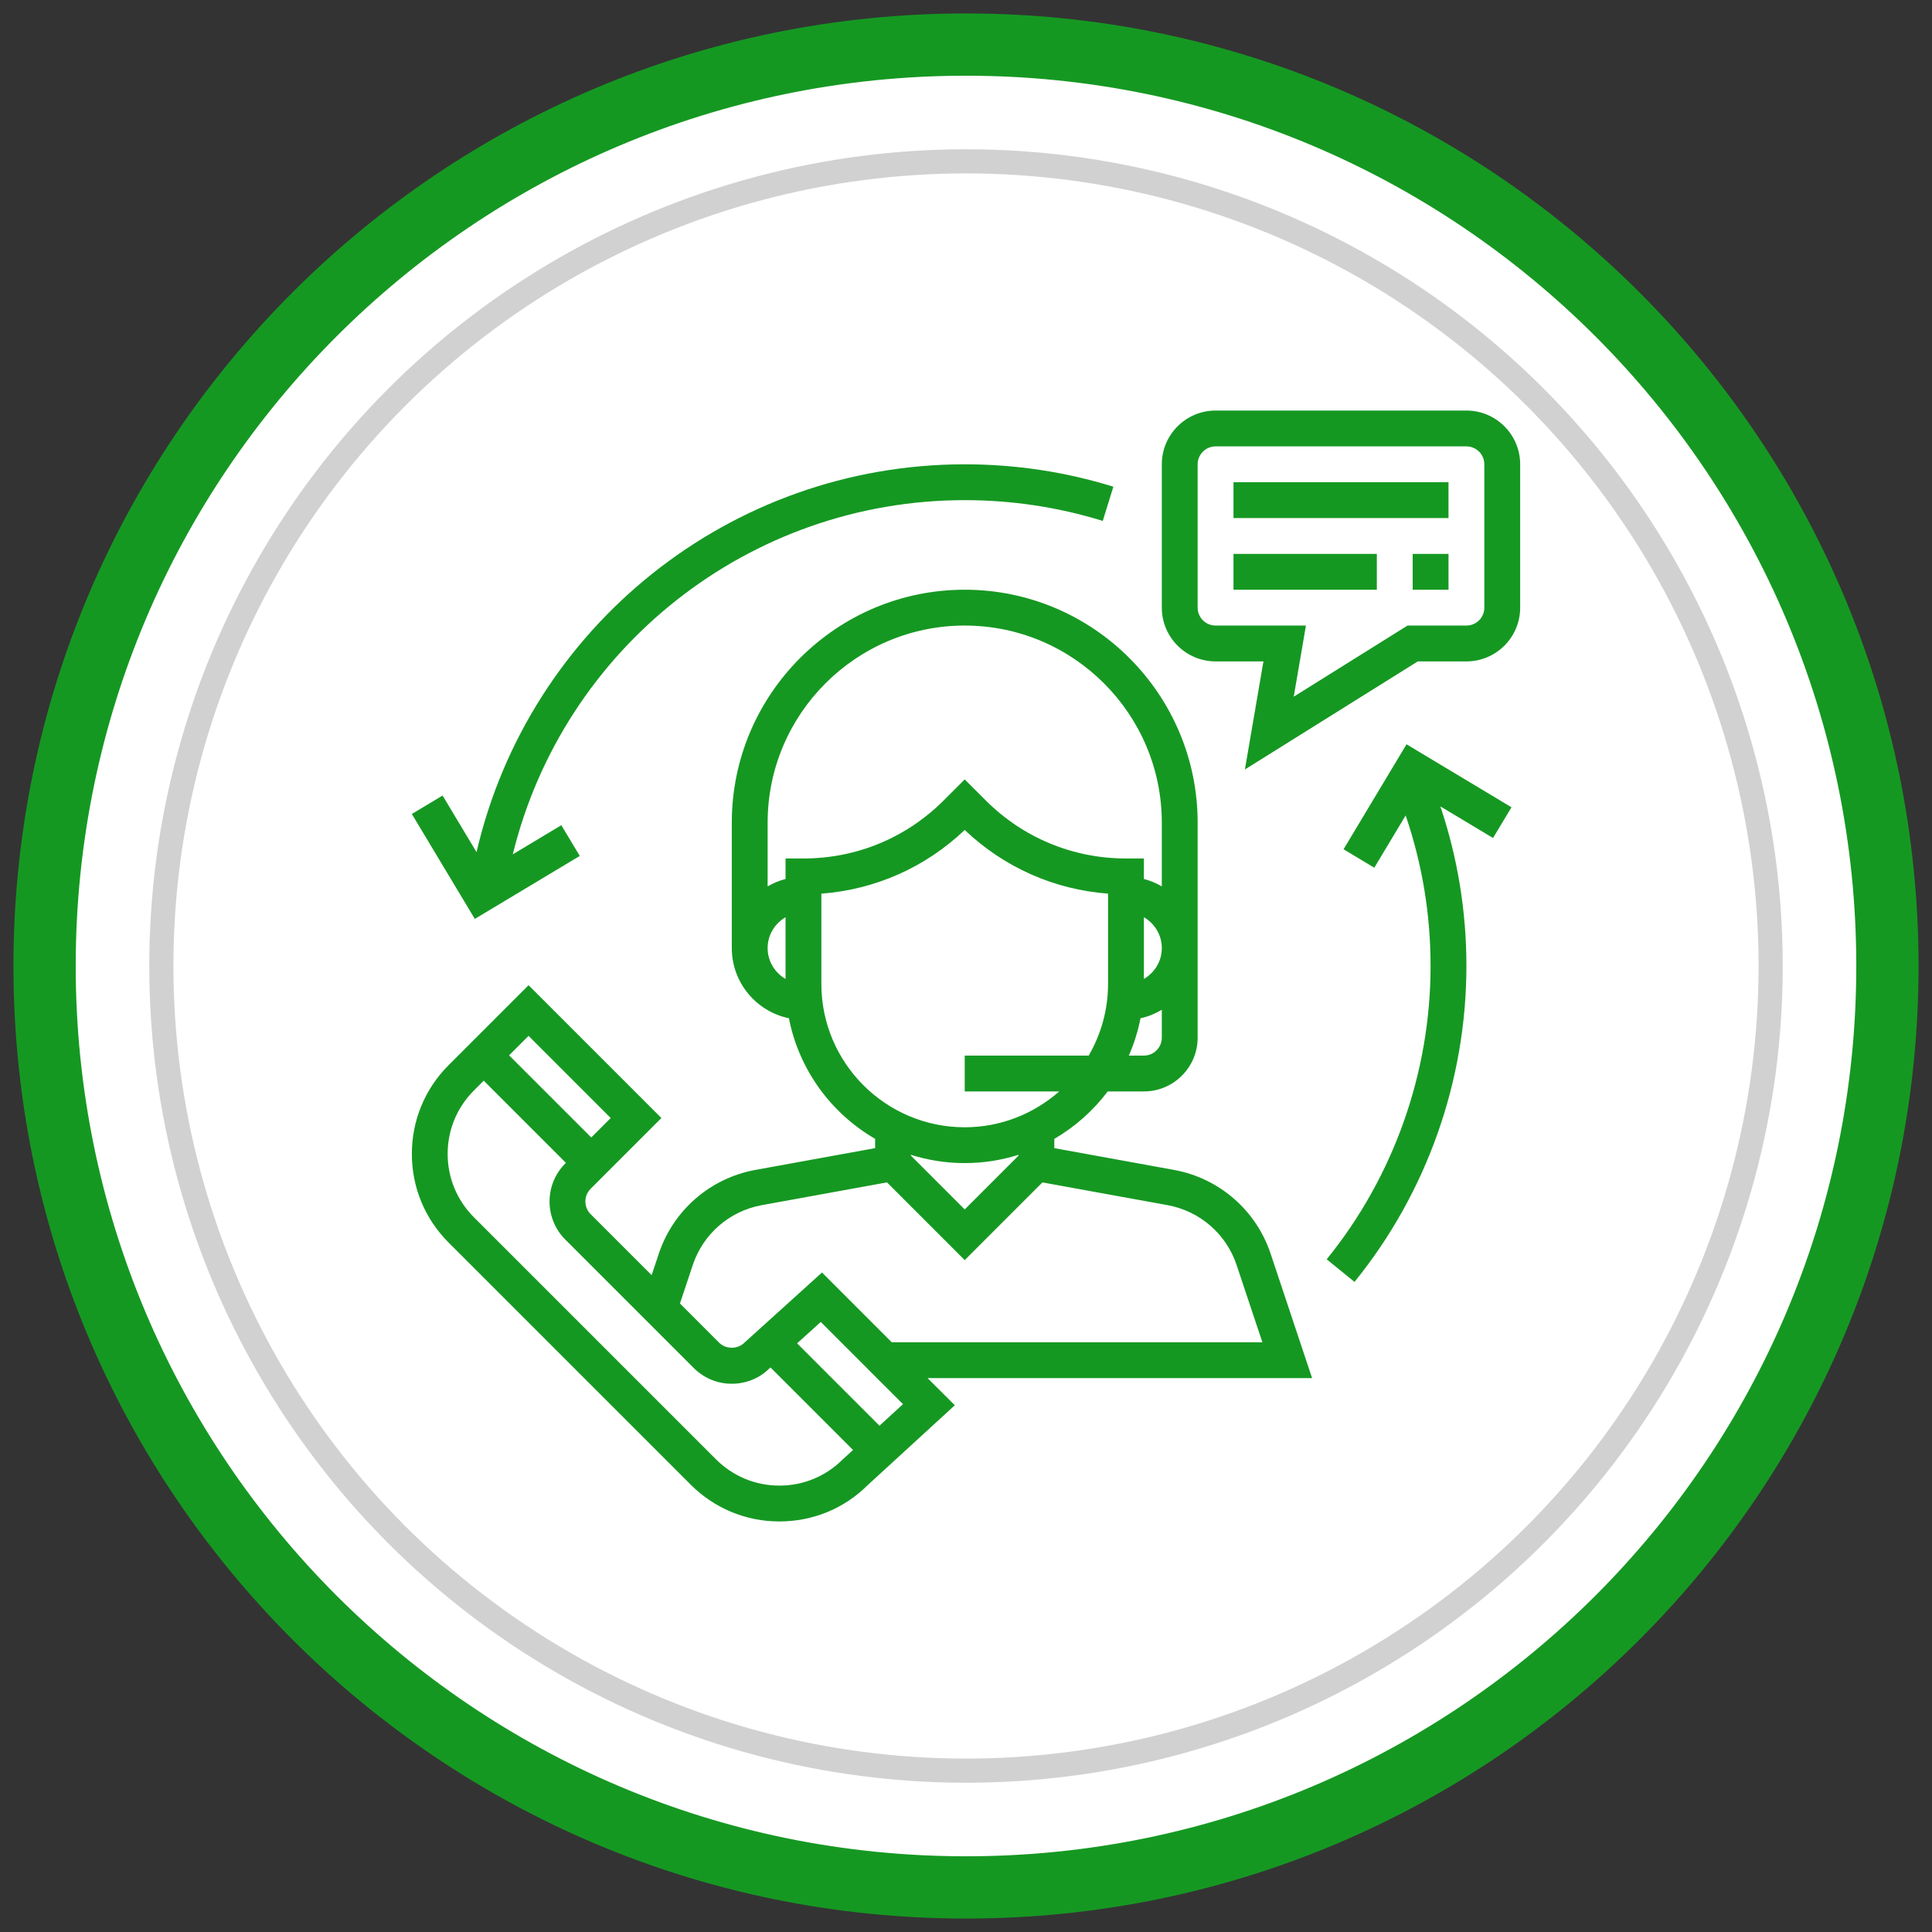 <svg width="80" height="80" viewBox="0 0 80 80" fill="none" xmlns="http://www.w3.org/2000/svg">
<rect x="0" y="0" width="80" height="80" fill="#333333" stroke="none"/>
<circle cx="40" cy="40" r="37.944" fill="white" stroke="#D1D1D1"/>
<circle cx="40" cy="40" r="33.319" stroke="#D1D1D1"/>
<path d="M77.365 40C77.365 60.636 60.636 77.365 40 77.365C19.364 77.365 2.635 60.636 2.635 40C2.635 19.364 19.364 2.635 40 2.635C60.636 2.635 77.365 19.364 77.365 40ZM40 78.943C61.508 78.943 78.943 61.508 78.943 40C78.943 18.492 61.508 1.057 40 1.057C18.492 1.057 1.057 18.492 1.057 40C1.057 61.508 18.492 78.943 40 78.943Z" fill="#159822" stroke="#159822"/>
<path d="M54.331 57.065L52.613 51.911C52.013 50.112 50.482 48.784 48.615 48.444L43.657 47.542V47.157C44.519 46.657 45.27 45.987 45.868 45.194H47.366C48.593 45.194 49.592 44.195 49.592 42.968V34.065C49.592 28.746 45.265 24.419 39.947 24.419C34.629 24.419 30.302 28.746 30.302 34.065V39.258C30.302 40.689 31.319 41.885 32.668 42.164C33.084 44.297 34.416 46.101 36.237 47.157V47.542L31.278 48.444C29.412 48.784 27.88 50.112 27.28 51.911L26.984 52.802L24.457 50.275C24.167 49.986 24.167 49.515 24.457 49.225L27.387 46.295L21.887 40.795L18.575 44.107C17.594 45.087 17.054 46.392 17.054 47.779C17.054 49.167 17.594 50.47 18.575 51.451L28.602 61.478C29.583 62.459 30.887 63 32.275 63C33.662 63 34.965 62.459 35.923 61.501L39.537 58.189L38.41 57.065H54.331ZM48.108 42.968C48.108 43.377 47.775 43.71 47.366 43.71H46.742C46.957 43.219 47.121 42.702 47.226 42.164C47.544 42.098 47.836 41.972 48.108 41.813V42.968ZM47.366 40.536V37.98C47.808 38.238 48.108 38.711 48.108 39.258C48.108 39.805 47.808 40.278 47.366 40.536ZM32.528 40.536C32.086 40.278 31.786 39.805 31.786 39.258C31.786 38.711 32.086 38.238 32.528 37.98V40.536ZM32.528 35.548V36.396C32.263 36.465 32.016 36.569 31.786 36.703V34.065C31.786 29.565 35.447 25.903 39.947 25.903C44.447 25.903 48.108 29.565 48.108 34.065V36.703C47.878 36.569 47.63 36.464 47.366 36.396V35.548H46.624C44.43 35.548 42.368 34.694 40.816 33.142L39.947 32.274L39.078 33.142C37.526 34.694 35.463 35.548 33.27 35.548H32.528ZM34.011 40.742V37.004C36.239 36.837 38.317 35.917 39.947 34.367C41.577 35.917 43.654 36.837 45.882 37.004V40.742C45.882 41.824 45.587 42.836 45.08 43.71H39.947V45.194H43.86C42.814 46.114 41.446 46.678 39.947 46.678C36.674 46.678 34.011 44.015 34.011 40.742ZM42.173 47.819V47.854L39.947 50.08L37.721 47.854V47.819C38.424 48.04 39.172 48.161 39.947 48.161C40.722 48.161 41.469 48.04 42.173 47.819ZM28.687 52.38C29.115 51.095 30.21 50.146 31.543 49.903L36.729 48.96L39.947 52.178L43.164 48.961L48.349 49.903C49.682 50.147 50.777 51.095 51.205 52.381L52.273 55.581H36.926L34.037 52.691L30.826 55.596C30.546 55.877 30.057 55.877 29.776 55.596L28.156 53.975L28.687 52.38ZM21.886 42.893L25.288 46.295L24.483 47.101L21.08 43.699L21.886 42.893ZM34.896 60.431C34.195 61.13 33.264 61.516 32.273 61.516C31.282 61.516 30.351 61.13 29.649 60.429L19.622 50.403C18.922 49.702 18.536 48.77 18.536 47.78C18.536 46.789 18.922 45.857 19.622 45.157L20.03 44.748L23.433 48.151L23.406 48.178C22.539 49.046 22.539 50.458 23.406 51.326L28.727 56.646C29.147 57.066 29.706 57.298 30.301 57.298C30.896 57.298 31.455 57.067 31.848 56.672L31.904 56.622L35.322 60.041L34.896 60.431ZM36.417 59.036L33.006 55.625L33.986 54.739L37.391 58.144L36.417 59.036Z" fill="#159822"/>
<path d="M60.721 17H50.334C49.107 17 48.108 17.999 48.108 19.226V25.161C48.108 26.389 49.107 27.387 50.334 27.387H52.316L51.549 31.862L58.708 27.387H60.721C61.949 27.387 62.947 26.389 62.947 25.161V19.226C62.947 17.999 61.949 17 60.721 17ZM61.463 25.161C61.463 25.57 61.13 25.903 60.721 25.903H58.283L53.571 28.848L54.076 25.903H50.334C49.925 25.903 49.592 25.57 49.592 25.161V19.226C49.592 18.817 49.925 18.484 50.334 18.484H60.721C61.13 18.484 61.463 18.817 61.463 19.226V25.161Z" fill="#159822"/>
<path d="M59.979 19.968H51.076V21.452H59.979V19.968Z" fill="#159822"/>
<path d="M57.012 22.936H51.076V24.419H57.012V22.936Z" fill="#159822"/>
<path d="M59.98 22.936H58.496V24.419H59.98V22.936Z" fill="#159822"/>
<path d="M39.947 19.226C30.253 19.226 21.902 25.931 19.732 35.285L18.326 32.941L17.053 33.705L19.661 38.05L24.007 35.442L23.243 34.17L21.233 35.376C23.335 26.82 31.03 20.71 39.947 20.71C41.896 20.71 43.819 20.999 45.663 21.57L46.102 20.153C44.116 19.537 42.045 19.226 39.947 19.226Z" fill="#159822"/>
<path d="M62.587 33.428L58.241 30.82L55.634 35.166L56.906 35.93L58.205 33.766C58.888 35.765 59.237 37.857 59.237 40C59.237 44.412 57.709 48.726 54.935 52.145L56.087 53.08C59.076 49.397 60.721 44.751 60.721 40C60.721 37.73 60.356 35.514 59.643 33.392L61.823 34.7L62.587 33.428Z" fill="#159822"/>
</svg>
